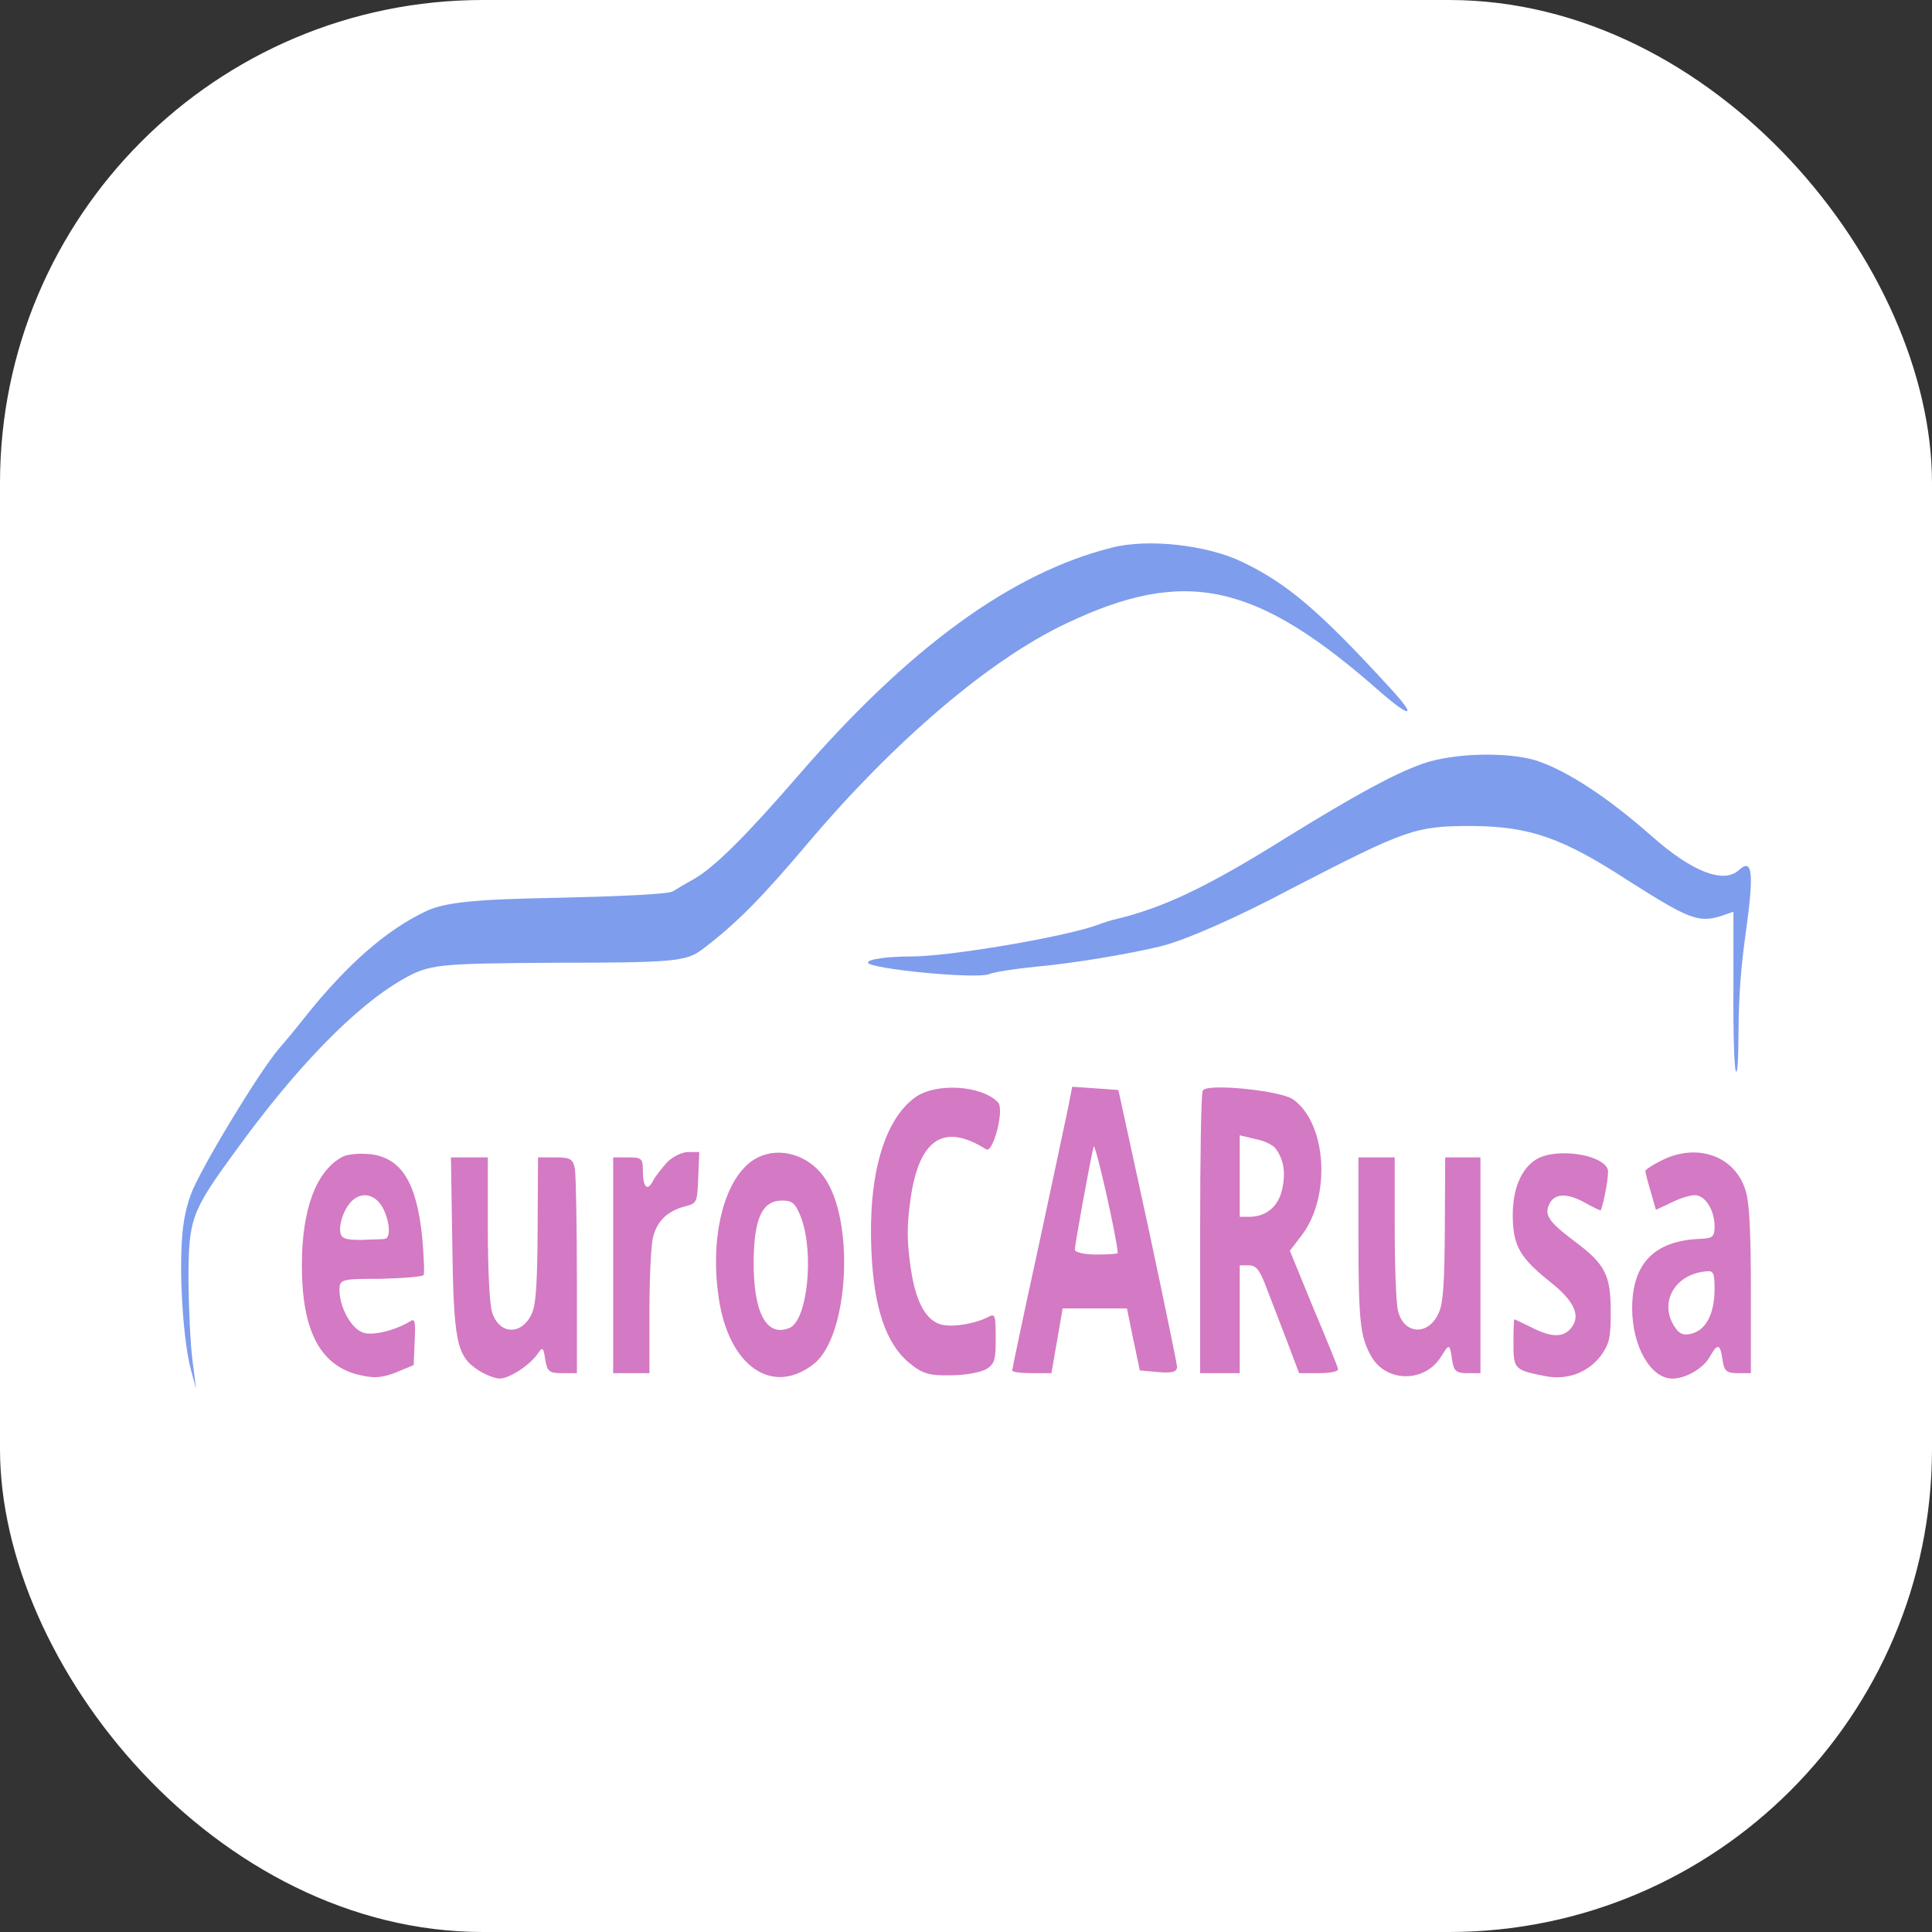 <svg width="32" height="32" viewBox="0 0 32 32" fill="none" xmlns="http://www.w3.org/2000/svg">
<rect x="0" y="0" width="32" height="32" fill="#333333" stroke="none"/>
<rect width="32" height="32" rx="8" fill="white"/>
<path d="M18.41 9.072C16.749 9.491 15.062 10.722 13.228 12.838C12.348 13.855 11.831 14.367 11.493 14.56C11.363 14.631 11.207 14.726 11.146 14.762C11.085 14.811 10.239 14.847 9.259 14.87C7.872 14.894 7.39 14.943 7.069 15.086C6.41 15.396 5.759 15.958 5.044 16.855C4.897 17.046 4.701 17.274 4.61 17.382C4.293 17.752 3.3 19.39 3.161 19.785C3.061 20.06 3.018 20.322 3.005 20.705C2.979 21.363 3.053 22.295 3.166 22.702L3.248 23L3.187 22.522C3.153 22.259 3.127 21.673 3.122 21.231C3.122 20.19 3.157 20.083 3.899 19.067C4.892 17.692 5.877 16.675 6.67 16.221C7.112 15.97 7.23 15.958 9.238 15.946C11.125 15.946 11.371 15.923 11.623 15.731C12.196 15.301 12.616 14.87 13.384 13.962C14.81 12.276 16.381 10.937 17.634 10.339C19.629 9.383 20.8 9.633 22.891 11.486C23.35 11.881 23.463 11.881 23.085 11.462C21.854 10.113 21.325 9.669 20.583 9.311C19.993 9.023 19 8.916 18.41 9.072Z" fill="#7E9DED"/>
<path d="M23.559 12.651C23.085 12.819 22.435 13.176 21.291 13.882C20.001 14.689 19.27 15.036 18.476 15.226C18.416 15.237 18.275 15.283 18.155 15.328C17.57 15.529 15.725 15.842 15.093 15.842C14.696 15.842 14.375 15.888 14.375 15.943C14.375 16.044 16.169 16.224 16.387 16.133C16.468 16.1 16.823 16.044 17.173 16.01C17.801 15.954 18.715 15.797 19.224 15.674C19.629 15.573 20.475 15.205 21.38 14.723C23.311 13.726 23.439 13.681 24.392 13.681C25.344 13.692 25.87 13.871 26.989 14.599C27.942 15.205 28.125 15.283 28.475 15.182L28.711 15.102V16.368C28.706 17.063 28.723 17.668 28.749 17.735C28.779 17.814 28.792 17.579 28.796 17.04C28.8 16.48 28.838 15.988 28.92 15.417C29.052 14.453 29.026 14.207 28.804 14.409C28.552 14.645 28.027 14.442 27.356 13.848C26.634 13.21 25.955 12.763 25.439 12.595C24.96 12.449 24.063 12.472 23.559 12.651Z" fill="#7E9DED"/>
<g opacity="0.66">
<path d="M15.154 18.179C14.64 18.554 14.378 19.474 14.433 20.707C14.471 21.645 14.668 22.243 15.05 22.566C15.274 22.753 15.389 22.788 15.755 22.779C15.995 22.779 16.258 22.726 16.344 22.673C16.476 22.584 16.492 22.52 16.492 22.163C16.492 21.797 16.481 21.753 16.383 21.806C16.148 21.931 15.744 21.994 15.564 21.931C15.307 21.842 15.148 21.511 15.072 20.913C15.023 20.546 15.023 20.296 15.072 19.93C15.203 18.876 15.618 18.581 16.334 19.037C16.449 19.108 16.64 18.375 16.531 18.259C16.258 17.973 15.492 17.929 15.154 18.179Z" fill="#BD33A4"/>
<path d="M17.693 18.34C17.655 18.527 17.431 19.573 17.196 20.672C16.956 21.762 16.765 22.682 16.765 22.699C16.765 22.726 16.913 22.744 17.087 22.744H17.415L17.508 22.208L17.601 21.672H18.666L18.77 22.181L18.879 22.699L19.185 22.726C19.414 22.744 19.496 22.726 19.496 22.637C19.491 22.575 19.272 21.512 19.01 20.287L18.524 18.054L17.759 18L17.693 18.34ZM18.513 20.752C18.513 20.77 18.354 20.779 18.157 20.779C17.961 20.779 17.803 20.743 17.803 20.698C17.803 20.617 18.043 19.287 18.114 18.992C18.136 18.893 18.502 20.511 18.513 20.752Z" fill="#BD33A4"/>
<path d="M19.922 18.063C19.894 18.098 19.878 19.17 19.878 20.439V22.744H20.534V20.958H20.687C20.807 20.958 20.867 21.038 20.971 21.315C21.047 21.512 21.2 21.913 21.315 22.208L21.517 22.744H21.85C22.03 22.744 22.172 22.717 22.162 22.673C22.156 22.637 21.971 22.181 21.752 21.663L21.364 20.716L21.556 20.466C22.052 19.823 21.976 18.599 21.413 18.206C21.2 18.063 19.988 17.938 19.922 18.063ZM21.124 19.019C21.26 19.197 21.298 19.412 21.239 19.689C21.178 19.983 20.971 20.154 20.692 20.154H20.534V18.804L20.796 18.867C20.938 18.893 21.086 18.966 21.124 19.019Z" fill="#BD33A4"/>
<path d="M5.672 19.161C5.235 19.394 5 20.029 5 20.958C5 22.021 5.29 22.593 5.907 22.763C6.175 22.834 6.316 22.825 6.551 22.735L6.852 22.61L6.868 22.218C6.884 21.877 6.874 21.833 6.792 21.886C6.557 22.03 6.18 22.128 6.022 22.074C5.825 22.021 5.623 21.654 5.623 21.369C5.623 21.19 5.65 21.181 6.305 21.181C6.677 21.172 6.999 21.146 7.016 21.119C7.032 21.091 7.021 20.814 6.994 20.502C6.901 19.582 6.649 19.18 6.136 19.117C5.961 19.099 5.749 19.117 5.672 19.161ZM6.333 19.992C6.453 20.207 6.48 20.502 6.376 20.519C6.338 20.528 6.158 20.528 5.978 20.537C5.705 20.537 5.644 20.511 5.634 20.386C5.623 20.297 5.667 20.127 5.737 20.011C5.896 19.733 6.175 19.724 6.333 19.992Z" fill="#BD33A4"/>
<path d="M11.057 19.243C10.97 19.34 10.861 19.474 10.818 19.555C10.724 19.742 10.648 19.671 10.648 19.385C10.648 19.189 10.626 19.17 10.402 19.17H10.156V22.744H10.757V21.717C10.757 21.154 10.784 20.601 10.818 20.484C10.888 20.216 11.063 20.056 11.341 19.983C11.544 19.93 11.549 19.921 11.565 19.502L11.582 19.081H11.401C11.303 19.081 11.15 19.153 11.057 19.243Z" fill="#BD33A4"/>
<path d="M12.554 19.17C12.024 19.429 11.745 20.422 11.904 21.494C12.068 22.628 12.789 23.129 13.477 22.593C14.062 22.137 14.165 20.207 13.646 19.492C13.384 19.126 12.914 18.992 12.554 19.17ZM13.27 20.171C13.488 20.761 13.373 21.869 13.078 21.994C12.696 22.154 12.478 21.744 12.483 20.895C12.488 20.18 12.625 19.885 12.953 19.885C13.128 19.885 13.176 19.93 13.27 20.171Z" fill="#BD33A4"/>
<path d="M25.455 19.197C25.198 19.349 25.051 19.689 25.056 20.154C25.062 20.635 25.177 20.832 25.668 21.226C26.077 21.547 26.192 21.797 26.018 22.002C25.892 22.155 25.695 22.155 25.362 21.984C25.215 21.913 25.089 21.851 25.084 21.851C25.072 21.851 25.068 22.03 25.068 22.244C25.068 22.682 25.078 22.691 25.613 22.797C25.974 22.861 26.318 22.726 26.526 22.44C26.656 22.252 26.679 22.155 26.679 21.735C26.679 21.118 26.591 20.94 26.073 20.555C25.646 20.234 25.57 20.118 25.668 19.93C25.756 19.76 25.974 19.76 26.268 19.93C26.4 20.001 26.509 20.055 26.515 20.046C26.574 19.886 26.656 19.43 26.629 19.367C26.536 19.117 25.783 19.009 25.455 19.197Z" fill="#BD33A4"/>
<path d="M27.514 19.224C27.367 19.296 27.252 19.376 27.252 19.394C27.252 19.412 27.29 19.573 27.34 19.733L27.427 20.038L27.678 19.921C27.815 19.85 27.989 19.796 28.071 19.796C28.246 19.796 28.399 20.047 28.399 20.314C28.399 20.484 28.366 20.511 28.169 20.519C27.405 20.546 27.034 20.922 27.034 21.672C27.034 22.298 27.34 22.834 27.7 22.834C27.919 22.834 28.213 22.664 28.317 22.476C28.448 22.243 28.492 22.253 28.53 22.52C28.557 22.708 28.596 22.744 28.781 22.744H29V21.404C29 20.457 28.978 19.966 28.924 19.761C28.771 19.161 28.126 18.911 27.514 19.224ZM28.399 21.341C28.399 21.744 28.268 22.012 28.039 22.083C27.896 22.128 27.82 22.101 27.743 21.985C27.465 21.574 27.743 21.091 28.279 21.056C28.377 21.047 28.399 21.091 28.399 21.341Z" fill="#BD33A4"/>
<path d="M7.491 20.573C7.513 22.217 7.562 22.458 7.917 22.691C8.037 22.771 8.201 22.833 8.277 22.833C8.436 22.833 8.78 22.609 8.905 22.423C8.987 22.306 8.999 22.306 9.031 22.52C9.064 22.717 9.097 22.744 9.31 22.744H9.555V21.153C9.555 20.287 9.539 19.483 9.523 19.367C9.49 19.197 9.452 19.17 9.2 19.17H8.911L8.905 20.349C8.9 21.235 8.878 21.583 8.818 21.734C8.659 22.128 8.256 22.119 8.146 21.716C8.108 21.574 8.08 21.02 8.08 20.332V19.17H7.469L7.491 20.573Z" fill="#BD33A4"/>
<path d="M22.5 20.413C22.5 21.895 22.527 22.137 22.713 22.467C22.964 22.904 23.603 22.904 23.871 22.467C24.002 22.252 24.013 22.252 24.051 22.52C24.078 22.708 24.117 22.744 24.302 22.744H24.521V19.17H23.937L23.931 20.34C23.926 21.235 23.904 21.574 23.838 21.725C23.68 22.128 23.249 22.119 23.155 21.707C23.123 21.583 23.101 20.957 23.101 20.323V19.17H22.5V20.413Z" fill="#BD33A4"/>
</g>
</svg>
